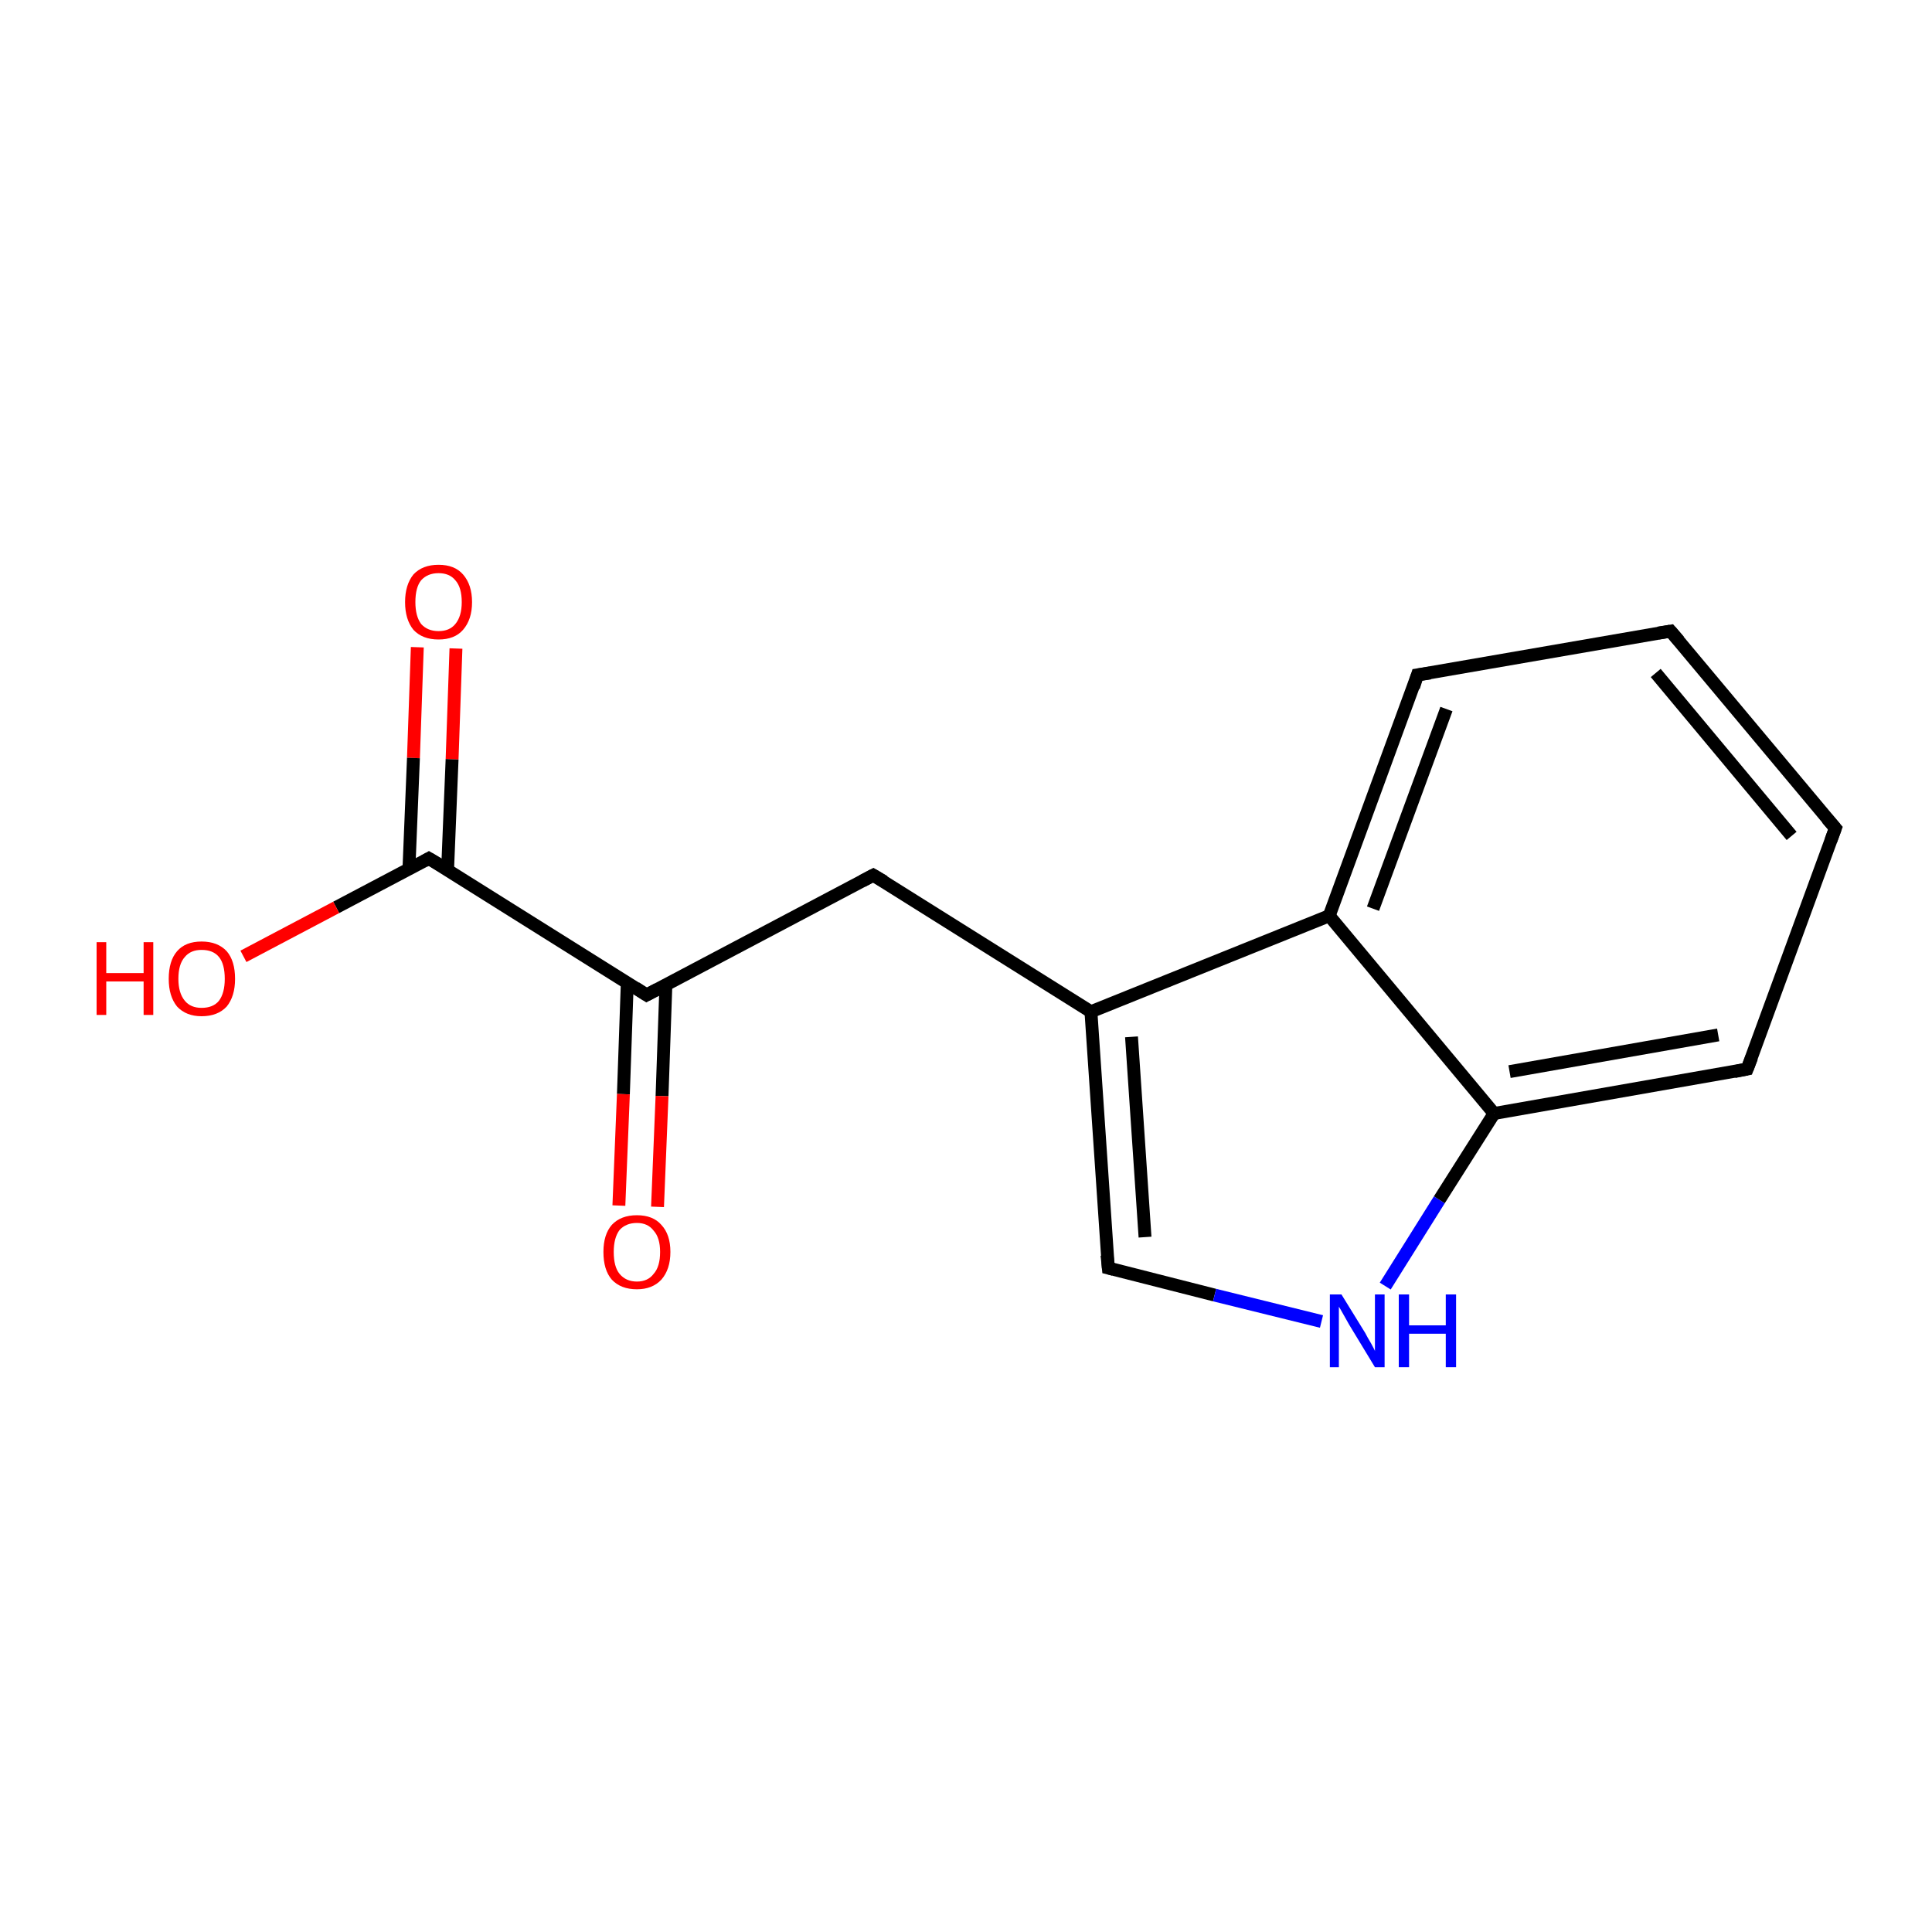 <?xml version='1.0' encoding='iso-8859-1'?>
<svg version='1.1' baseProfile='full'
              xmlns='http://www.w3.org/2000/svg'
                      xmlns:rdkit='http://www.rdkit.org/xml'
                      xmlns:xlink='http://www.w3.org/1999/xlink'
                  xml:space='preserve'
width='300px' height='300px' viewBox='0 0 300 300'>
<!-- END OF HEADER -->
<rect style='opacity:1.0;fill:#FFFFFF;stroke:none' width='300.0' height='300.0' x='0.0' y='0.0'> </rect>
<path class='bond-0 atom-0 atom-1' d='M 70.8,100.7 L 70.2,117.9' style='fill:none;fill-rule:evenodd;stroke:#FF0000;stroke-width:2.0px;stroke-linecap:butt;stroke-linejoin:miter;stroke-opacity:1' />
<path class='bond-0 atom-0 atom-1' d='M 70.2,117.9 L 69.5,135.1' style='fill:none;fill-rule:evenodd;stroke:#000000;stroke-width:2.0px;stroke-linecap:butt;stroke-linejoin:miter;stroke-opacity:1' />
<path class='bond-0 atom-0 atom-1' d='M 64.8,100.5 L 64.2,117.7' style='fill:none;fill-rule:evenodd;stroke:#FF0000;stroke-width:2.0px;stroke-linecap:butt;stroke-linejoin:miter;stroke-opacity:1' />
<path class='bond-0 atom-0 atom-1' d='M 64.2,117.7 L 63.5,134.9' style='fill:none;fill-rule:evenodd;stroke:#000000;stroke-width:2.0px;stroke-linecap:butt;stroke-linejoin:miter;stroke-opacity:1' />
<path class='bond-1 atom-1 atom-2' d='M 66.6,133.3 L 52.2,140.9' style='fill:none;fill-rule:evenodd;stroke:#000000;stroke-width:2.0px;stroke-linecap:butt;stroke-linejoin:miter;stroke-opacity:1' />
<path class='bond-1 atom-1 atom-2' d='M 52.2,140.9 L 37.8,148.5' style='fill:none;fill-rule:evenodd;stroke:#FF0000;stroke-width:2.0px;stroke-linecap:butt;stroke-linejoin:miter;stroke-opacity:1' />
<path class='bond-2 atom-1 atom-3' d='M 66.6,133.3 L 100.4,154.5' style='fill:none;fill-rule:evenodd;stroke:#000000;stroke-width:2.0px;stroke-linecap:butt;stroke-linejoin:miter;stroke-opacity:1' />
<path class='bond-3 atom-3 atom-4' d='M 97.4,152.7 L 96.8,169.9' style='fill:none;fill-rule:evenodd;stroke:#000000;stroke-width:2.0px;stroke-linecap:butt;stroke-linejoin:miter;stroke-opacity:1' />
<path class='bond-3 atom-3 atom-4' d='M 96.8,169.9 L 96.1,187.2' style='fill:none;fill-rule:evenodd;stroke:#FF0000;stroke-width:2.0px;stroke-linecap:butt;stroke-linejoin:miter;stroke-opacity:1' />
<path class='bond-3 atom-3 atom-4' d='M 103.4,152.9 L 102.8,170.2' style='fill:none;fill-rule:evenodd;stroke:#000000;stroke-width:2.0px;stroke-linecap:butt;stroke-linejoin:miter;stroke-opacity:1' />
<path class='bond-3 atom-3 atom-4' d='M 102.8,170.2 L 102.1,187.4' style='fill:none;fill-rule:evenodd;stroke:#FF0000;stroke-width:2.0px;stroke-linecap:butt;stroke-linejoin:miter;stroke-opacity:1' />
<path class='bond-4 atom-3 atom-5' d='M 100.4,154.5 L 135.6,135.9' style='fill:none;fill-rule:evenodd;stroke:#000000;stroke-width:2.0px;stroke-linecap:butt;stroke-linejoin:miter;stroke-opacity:1' />
<path class='bond-5 atom-5 atom-6' d='M 135.6,135.9 L 169.4,157.1' style='fill:none;fill-rule:evenodd;stroke:#000000;stroke-width:2.0px;stroke-linecap:butt;stroke-linejoin:miter;stroke-opacity:1' />
<path class='bond-6 atom-6 atom-7' d='M 169.4,157.1 L 172.1,196.9' style='fill:none;fill-rule:evenodd;stroke:#000000;stroke-width:2.0px;stroke-linecap:butt;stroke-linejoin:miter;stroke-opacity:1' />
<path class='bond-6 atom-6 atom-7' d='M 175.7,161.0 L 177.8,192.1' style='fill:none;fill-rule:evenodd;stroke:#000000;stroke-width:2.0px;stroke-linecap:butt;stroke-linejoin:miter;stroke-opacity:1' />
<path class='bond-7 atom-7 atom-8' d='M 172.1,196.9 L 188.6,201.1' style='fill:none;fill-rule:evenodd;stroke:#000000;stroke-width:2.0px;stroke-linecap:butt;stroke-linejoin:miter;stroke-opacity:1' />
<path class='bond-7 atom-7 atom-8' d='M 188.6,201.1 L 205.2,205.2' style='fill:none;fill-rule:evenodd;stroke:#0000FF;stroke-width:2.0px;stroke-linecap:butt;stroke-linejoin:miter;stroke-opacity:1' />
<path class='bond-8 atom-8 atom-9' d='M 215.1,199.7 L 223.5,186.3' style='fill:none;fill-rule:evenodd;stroke:#0000FF;stroke-width:2.0px;stroke-linecap:butt;stroke-linejoin:miter;stroke-opacity:1' />
<path class='bond-8 atom-8 atom-9' d='M 223.5,186.3 L 232.0,172.9' style='fill:none;fill-rule:evenodd;stroke:#000000;stroke-width:2.0px;stroke-linecap:butt;stroke-linejoin:miter;stroke-opacity:1' />
<path class='bond-9 atom-9 atom-10' d='M 232.0,172.9 L 271.3,166.0' style='fill:none;fill-rule:evenodd;stroke:#000000;stroke-width:2.0px;stroke-linecap:butt;stroke-linejoin:miter;stroke-opacity:1' />
<path class='bond-9 atom-9 atom-10' d='M 234.4,166.4 L 266.8,160.7' style='fill:none;fill-rule:evenodd;stroke:#000000;stroke-width:2.0px;stroke-linecap:butt;stroke-linejoin:miter;stroke-opacity:1' />
<path class='bond-10 atom-10 atom-11' d='M 271.3,166.0 L 285.0,128.6' style='fill:none;fill-rule:evenodd;stroke:#000000;stroke-width:2.0px;stroke-linecap:butt;stroke-linejoin:miter;stroke-opacity:1' />
<path class='bond-11 atom-11 atom-12' d='M 285.0,128.6 L 259.4,98.0' style='fill:none;fill-rule:evenodd;stroke:#000000;stroke-width:2.0px;stroke-linecap:butt;stroke-linejoin:miter;stroke-opacity:1' />
<path class='bond-11 atom-11 atom-12' d='M 278.2,129.8 L 257.1,104.5' style='fill:none;fill-rule:evenodd;stroke:#000000;stroke-width:2.0px;stroke-linecap:butt;stroke-linejoin:miter;stroke-opacity:1' />
<path class='bond-12 atom-12 atom-13' d='M 259.4,98.0 L 220.1,104.8' style='fill:none;fill-rule:evenodd;stroke:#000000;stroke-width:2.0px;stroke-linecap:butt;stroke-linejoin:miter;stroke-opacity:1' />
<path class='bond-13 atom-13 atom-14' d='M 220.1,104.8 L 206.4,142.2' style='fill:none;fill-rule:evenodd;stroke:#000000;stroke-width:2.0px;stroke-linecap:butt;stroke-linejoin:miter;stroke-opacity:1' />
<path class='bond-13 atom-13 atom-14' d='M 224.6,110.1 L 213.2,141.1' style='fill:none;fill-rule:evenodd;stroke:#000000;stroke-width:2.0px;stroke-linecap:butt;stroke-linejoin:miter;stroke-opacity:1' />
<path class='bond-14 atom-14 atom-6' d='M 206.4,142.2 L 169.4,157.1' style='fill:none;fill-rule:evenodd;stroke:#000000;stroke-width:2.0px;stroke-linecap:butt;stroke-linejoin:miter;stroke-opacity:1' />
<path class='bond-15 atom-14 atom-9' d='M 206.4,142.2 L 232.0,172.9' style='fill:none;fill-rule:evenodd;stroke:#000000;stroke-width:2.0px;stroke-linecap:butt;stroke-linejoin:miter;stroke-opacity:1' />
<path d='M 65.9,133.7 L 66.6,133.3 L 68.3,134.3' style='fill:none;stroke:#000000;stroke-width:2.0px;stroke-linecap:butt;stroke-linejoin:miter;stroke-miterlimit:10;stroke-opacity:1;' />
<path d='M 98.7,153.4 L 100.4,154.5 L 102.1,153.6' style='fill:none;stroke:#000000;stroke-width:2.0px;stroke-linecap:butt;stroke-linejoin:miter;stroke-miterlimit:10;stroke-opacity:1;' />
<path d='M 133.9,136.8 L 135.6,135.9 L 137.3,136.9' style='fill:none;stroke:#000000;stroke-width:2.0px;stroke-linecap:butt;stroke-linejoin:miter;stroke-miterlimit:10;stroke-opacity:1;' />
<path d='M 171.9,194.9 L 172.1,196.9 L 172.9,197.1' style='fill:none;stroke:#000000;stroke-width:2.0px;stroke-linecap:butt;stroke-linejoin:miter;stroke-miterlimit:10;stroke-opacity:1;' />
<path d='M 269.3,166.4 L 271.3,166.0 L 272.0,164.2' style='fill:none;stroke:#000000;stroke-width:2.0px;stroke-linecap:butt;stroke-linejoin:miter;stroke-miterlimit:10;stroke-opacity:1;' />
<path d='M 284.3,130.5 L 285.0,128.6 L 283.7,127.1' style='fill:none;stroke:#000000;stroke-width:2.0px;stroke-linecap:butt;stroke-linejoin:miter;stroke-miterlimit:10;stroke-opacity:1;' />
<path d='M 260.7,99.5 L 259.4,98.0 L 257.5,98.3' style='fill:none;stroke:#000000;stroke-width:2.0px;stroke-linecap:butt;stroke-linejoin:miter;stroke-miterlimit:10;stroke-opacity:1;' />
<path d='M 222.1,104.5 L 220.1,104.8 L 219.5,106.7' style='fill:none;stroke:#000000;stroke-width:2.0px;stroke-linecap:butt;stroke-linejoin:miter;stroke-miterlimit:10;stroke-opacity:1;' />
<path class='atom-0' d='M 62.9 93.5
Q 62.9 90.8, 64.2 89.2
Q 65.6 87.7, 68.1 87.7
Q 70.6 87.7, 71.9 89.2
Q 73.3 90.8, 73.3 93.5
Q 73.3 96.2, 71.9 97.8
Q 70.6 99.3, 68.1 99.3
Q 65.6 99.3, 64.2 97.8
Q 62.9 96.2, 62.9 93.5
M 68.1 98.0
Q 69.8 98.0, 70.7 96.9
Q 71.7 95.7, 71.7 93.5
Q 71.7 91.2, 70.7 90.1
Q 69.8 89.0, 68.1 89.0
Q 66.4 89.0, 65.4 90.1
Q 64.5 91.2, 64.5 93.5
Q 64.5 95.7, 65.4 96.9
Q 66.4 98.0, 68.1 98.0
' fill='#FF0000'/>
<path class='atom-2' d='M 15.0 146.3
L 16.5 146.3
L 16.5 151.1
L 22.3 151.1
L 22.3 146.3
L 23.8 146.3
L 23.8 157.6
L 22.3 157.6
L 22.3 152.4
L 16.5 152.4
L 16.5 157.6
L 15.0 157.6
L 15.0 146.3
' fill='#FF0000'/>
<path class='atom-2' d='M 26.2 152.0
Q 26.2 149.2, 27.5 147.7
Q 28.8 146.2, 31.3 146.2
Q 33.8 146.2, 35.2 147.7
Q 36.5 149.2, 36.5 152.0
Q 36.5 154.7, 35.2 156.3
Q 33.8 157.8, 31.3 157.8
Q 28.9 157.8, 27.5 156.3
Q 26.2 154.7, 26.2 152.0
M 31.3 156.5
Q 33.1 156.5, 34.0 155.4
Q 34.9 154.2, 34.9 152.0
Q 34.9 149.7, 34.0 148.6
Q 33.1 147.5, 31.3 147.5
Q 29.6 147.5, 28.7 148.6
Q 27.7 149.7, 27.7 152.0
Q 27.7 154.2, 28.7 155.4
Q 29.6 156.5, 31.3 156.5
' fill='#FF0000'/>
<path class='atom-4' d='M 93.7 194.4
Q 93.7 191.7, 95.0 190.2
Q 96.4 188.7, 98.9 188.7
Q 101.4 188.7, 102.7 190.2
Q 104.1 191.7, 104.1 194.4
Q 104.1 197.1, 102.7 198.7
Q 101.3 200.2, 98.9 200.2
Q 96.4 200.2, 95.0 198.7
Q 93.7 197.2, 93.7 194.4
M 98.9 199.0
Q 100.6 199.0, 101.5 197.8
Q 102.5 196.7, 102.5 194.4
Q 102.5 192.2, 101.5 191.1
Q 100.6 189.9, 98.9 189.9
Q 97.2 189.9, 96.2 191.0
Q 95.3 192.2, 95.3 194.4
Q 95.3 196.7, 96.2 197.8
Q 97.2 199.0, 98.9 199.0
' fill='#FF0000'/>
<path class='atom-8' d='M 208.3 201.0
L 212.0 207.0
Q 212.3 207.6, 212.9 208.6
Q 213.5 209.7, 213.5 209.8
L 213.5 201.0
L 215.0 201.0
L 215.0 212.3
L 213.5 212.3
L 209.5 205.7
Q 209.1 205.0, 208.6 204.1
Q 208.1 203.2, 207.9 202.9
L 207.9 212.3
L 206.5 212.3
L 206.5 201.0
L 208.3 201.0
' fill='#0000FF'/>
<path class='atom-8' d='M 217.2 201.0
L 218.8 201.0
L 218.8 205.8
L 224.5 205.8
L 224.5 201.0
L 226.1 201.0
L 226.1 212.3
L 224.5 212.3
L 224.5 207.1
L 218.8 207.1
L 218.8 212.3
L 217.2 212.3
L 217.2 201.0
' fill='#0000FF'/>
</svg>
